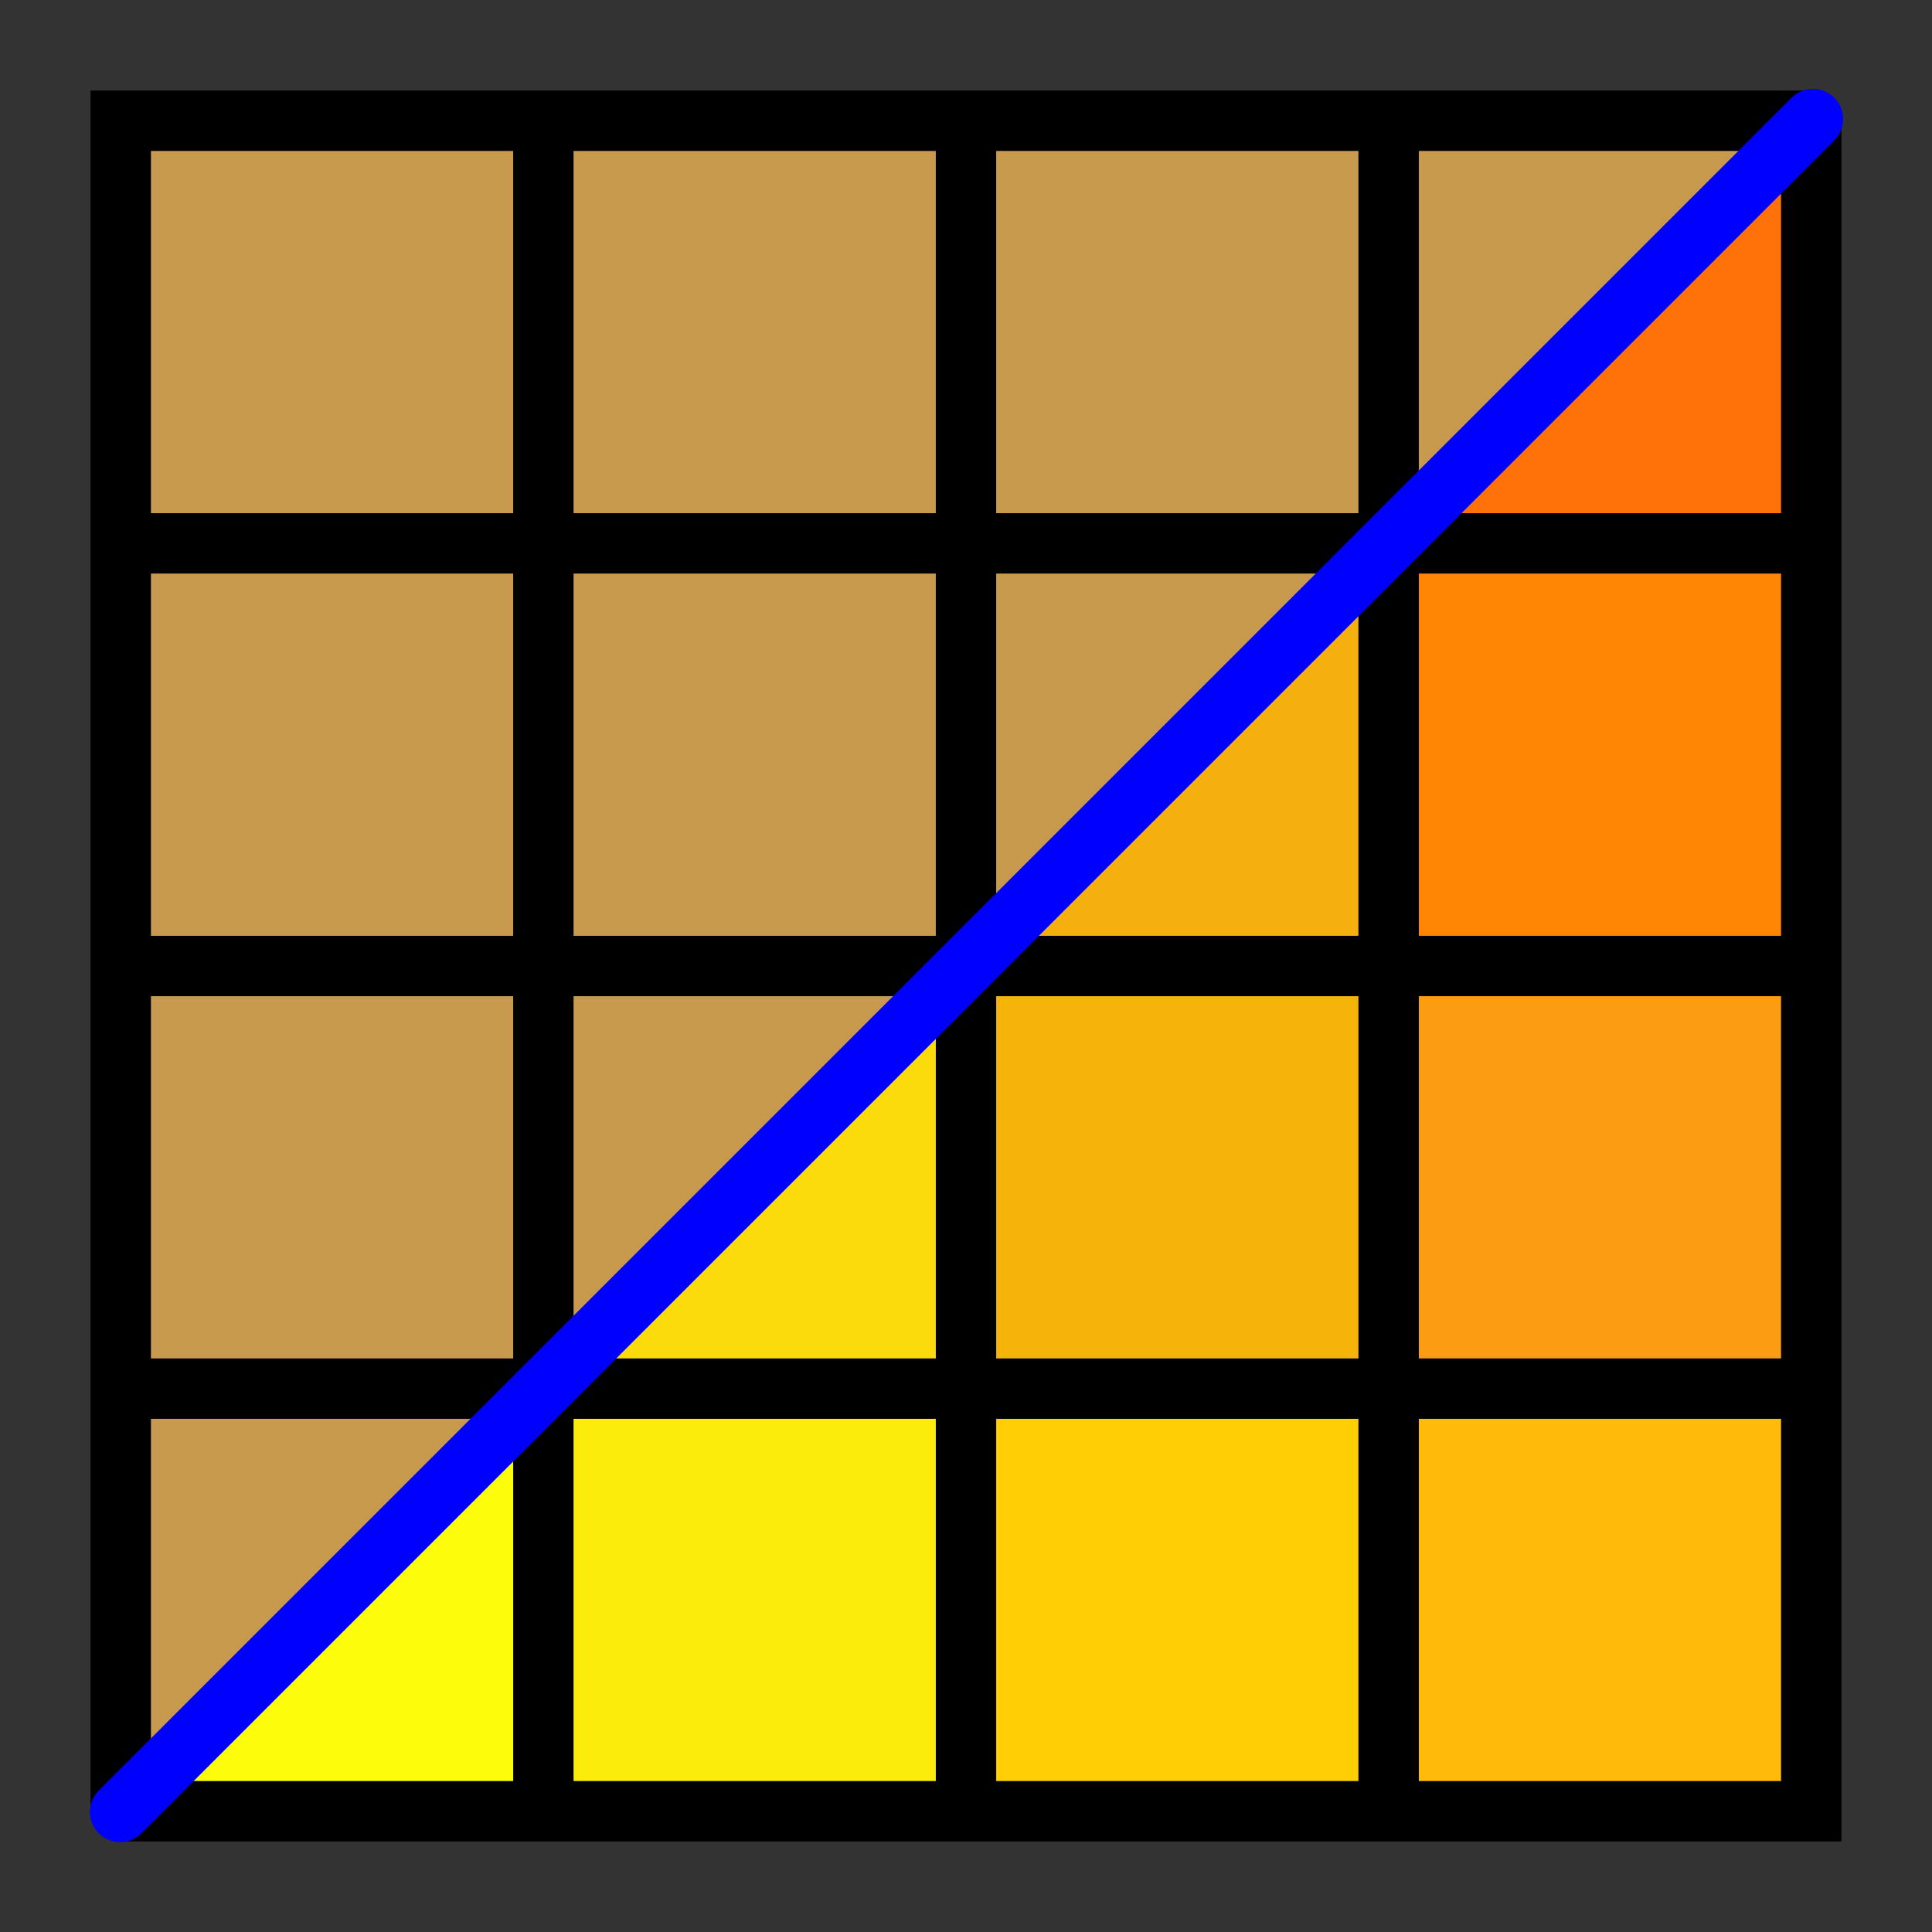 <?xml version="1.0" encoding="UTF-8" standalone="no"?>
<!-- Created with Inkscape (http://www.inkscape.org/) -->
<svg
   xmlns:dc="http://purl.org/dc/elements/1.1/"
   xmlns:cc="http://creativecommons.org/ns#"
   xmlns:rdf="http://www.w3.org/1999/02/22-rdf-syntax-ns#"
   xmlns:svg="http://www.w3.org/2000/svg"
   xmlns="http://www.w3.org/2000/svg"
   xmlns:sodipodi="http://sodipodi.sourceforge.net/DTD/sodipodi-0.dtd"
   xmlns:inkscape="http://www.inkscape.org/namespaces/inkscape"
   width="32"
   height="32"
   id="svg2"
   sodipodi:version="0.32"
   inkscape:version="0.46"
   sodipodi:docname="32x32_detail.svg"
   version="1.0"
   inkscape:output_extension="org.inkscape.output.svg.inkscape">
  <rect width="100%" height="100%" fill="#333333" stroke="none"/>
  <defs
     id="defs4">
    <linearGradient
       id="linearGradient4255">
      <stop
         style="stop-color:#094fde;stop-opacity:1;"
         offset="0"
         id="stop4257" />
      <stop
         style="stop-color:#f2f7b5;stop-opacity:0;"
         offset="1"
         id="stop4259" />
    </linearGradient>
    <inkscape:perspective
       sodipodi:type="inkscape:persp3d"
       inkscape:vp_x="0 : 526.18109 : 1"
       inkscape:vp_y="0 : 1000 : 0"
       inkscape:vp_z="744.09448 : 526.18109 : 1"
       inkscape:persp3d-origin="372.04724 : 350.78739 : 1"
       id="perspective10" />
  </defs>
  <sodipodi:namedview
     id="base"
     pagecolor="#ffffff"
     bordercolor="#666666"
     borderopacity="1.0"
     gridtolerance="10000"
     guidetolerance="10"
     objecttolerance="10"
     inkscape:pageopacity="0.0"
     inkscape:pageshadow="2"
     inkscape:zoom="29.65625"
     inkscape:cx="18.265108"
     inkscape:cy="16"
     inkscape:document-units="px"
     inkscape:current-layer="layer1"
     showgrid="true"
     inkscape:window-width="1596"
     inkscape:window-height="1165"
     inkscape:window-x="6"
     inkscape:window-y="6"
     inkscape:snap-global="false">
    <inkscape:grid
       type="xygrid"
       id="grid2403"
       visible="false"
       enabled="true" />
  </sodipodi:namedview>
  <g
     inkscape:label="Layer 1"
     inkscape:groupmode="layer"
     id="layer1">
    <g
       id="g3372"
       transform="translate(1,1)">
      <rect
         y="1"
         x="1"
         height="7"
         width="7"
         id="rect2392"
         style="fill:#c79a4d;fill-opacity:1;fill-rule:evenodd;stroke:#063006;stroke-width:0;stroke-linecap:round;stroke-linejoin:round;marker:none;marker-start:none;marker-mid:none;marker-end:none;stroke-miterlimit:4;stroke-dasharray:none;stroke-dashoffset:0;stroke-opacity:1;visibility:visible;display:inline;overflow:visible;enable-background:accumulate" />
      <rect
         y="8"
         x="8"
         height="7"
         width="7"
         id="rect3166"
         style="fill:#c79a4d;fill-opacity:1;fill-rule:evenodd;stroke:#063006;stroke-width:0;stroke-linecap:round;stroke-linejoin:round;marker:none;marker-start:none;marker-mid:none;marker-end:none;stroke-miterlimit:4;stroke-dasharray:none;stroke-dashoffset:0;stroke-opacity:1;visibility:visible;display:inline;overflow:visible;enable-background:accumulate" />
      <rect
         y="1"
         x="8"
         height="7"
         width="7"
         id="rect3168"
         style="fill:#c79a4d;fill-opacity:1;fill-rule:evenodd;stroke:#063006;stroke-width:0;stroke-linecap:round;stroke-linejoin:round;marker:none;marker-start:none;marker-mid:none;marker-end:none;stroke-miterlimit:4;stroke-dasharray:none;stroke-dashoffset:0;stroke-opacity:1;visibility:visible;display:inline;overflow:visible;enable-background:accumulate" />
      <rect
         y="1"
         x="15"
         height="7"
         width="7"
         id="rect3170"
         style="fill:#c79a4d;fill-opacity:1;fill-rule:evenodd;stroke:#063006;stroke-width:0;stroke-linecap:round;stroke-linejoin:round;marker:none;marker-start:none;marker-mid:none;marker-end:none;stroke-miterlimit:4;stroke-dasharray:none;stroke-dashoffset:0;stroke-opacity:1;visibility:visible;display:inline;overflow:visible;enable-background:accumulate" />
      <rect
         y="8"
         x="1"
         height="7"
         width="7"
         id="rect3172"
         style="fill:#c79a4d;fill-opacity:1;fill-rule:evenodd;stroke:#063006;stroke-width:0;stroke-linecap:round;stroke-linejoin:round;marker:none;marker-start:none;marker-mid:none;marker-end:none;stroke-miterlimit:4;stroke-dasharray:none;stroke-dashoffset:0;stroke-opacity:1;visibility:visible;display:inline;overflow:visible;enable-background:accumulate" />
      <rect
         y="15"
         x="1"
         height="7"
         width="7"
         id="rect3174"
         style="fill:#c79a4d;fill-opacity:1;fill-rule:evenodd;stroke:#063006;stroke-width:0;stroke-linecap:round;stroke-linejoin:round;marker:none;marker-start:none;marker-mid:none;marker-end:none;stroke-miterlimit:4;stroke-dasharray:none;stroke-dashoffset:0;stroke-opacity:1;visibility:visible;display:inline;overflow:visible;enable-background:accumulate" />
      <path
         sodipodi:nodetypes="cccc"
         id="path3176"
         d="M 1,29 L 1,22 L 8,22 L 1,29 z"
         style="fill:#c79a4d;fill-opacity:1;fill-rule:evenodd;stroke:#000000;stroke-width:0;stroke-linecap:butt;stroke-linejoin:miter;stroke-miterlimit:4;stroke-dasharray:none;stroke-opacity:1" />
      <path
         sodipodi:nodetypes="cccc"
         id="path3178"
         d="M 8,22 L 8,15 L 15,15 L 8,22 z"
         style="fill:#c79a4d;fill-opacity:1;fill-rule:evenodd;stroke:#000000;stroke-width:0;stroke-linecap:butt;stroke-linejoin:miter;stroke-miterlimit:4;stroke-dasharray:none;stroke-opacity:1" />
      <path
         sodipodi:nodetypes="cccc"
         id="path3180"
         d="M 15,15 L 15,8 L 22,8 L 15,15 z"
         style="fill:#c79a4d;fill-opacity:1;fill-rule:evenodd;stroke:#000000;stroke-width:0;stroke-linecap:butt;stroke-linejoin:miter;stroke-miterlimit:4;stroke-dasharray:none;stroke-opacity:1" />
      <path
         sodipodi:nodetypes="cccc"
         id="path3182"
         d="M 22,8 L 22,1 L 29,1 L 22,8 z"
         style="fill:#c79a4d;fill-opacity:1;fill-rule:evenodd;stroke:#000000;stroke-width:0;stroke-linecap:butt;stroke-linejoin:miter;stroke-miterlimit:4;stroke-dasharray:none;stroke-opacity:1" />
      <path
         sodipodi:nodetypes="ccc"
         id="path3218"
         d="M 1,29 L 1,1 L 29,1"
         style="fill:none;fill-rule:evenodd;stroke:#000000;stroke-width:1px;stroke-linecap:butt;stroke-linejoin:miter;stroke-opacity:1" />
      <path
         sodipodi:nodetypes="cc"
         id="path3220"
         d="M 8,1 L 8,22"
         style="fill:none;fill-rule:evenodd;stroke:#000000;stroke-width:1px;stroke-linecap:butt;stroke-linejoin:miter;stroke-opacity:1" />
      <path
         sodipodi:nodetypes="cc"
         id="path3222"
         d="M 15,1 L 15,15"
         style="fill:none;fill-rule:evenodd;stroke:#000000;stroke-width:1px;stroke-linecap:butt;stroke-linejoin:miter;stroke-opacity:1" />
      <path
         sodipodi:nodetypes="cc"
         id="path3224"
         d="M 22,1 L 22,8"
         style="fill:none;fill-rule:evenodd;stroke:#000000;stroke-width:1px;stroke-linecap:butt;stroke-linejoin:miter;stroke-opacity:1" />
      <path
         sodipodi:nodetypes="cc"
         id="path3226"
         d="M 1,8 L 22,8"
         style="fill:none;fill-rule:evenodd;stroke:#000000;stroke-width:1px;stroke-linecap:butt;stroke-linejoin:miter;stroke-opacity:1" />
      <path
         sodipodi:nodetypes="cc"
         id="path3228"
         d="M 1,15 L 15,15"
         style="fill:none;fill-rule:evenodd;stroke:#000000;stroke-width:1px;stroke-linecap:butt;stroke-linejoin:miter;stroke-opacity:1" />
      <path
         sodipodi:nodetypes="cc"
         id="path3230"
         d="M 1,22 L 8,22"
         style="fill:none;fill-rule:evenodd;stroke:#000000;stroke-width:1px;stroke-linecap:butt;stroke-linejoin:miter;stroke-opacity:1" />
    </g>
    <g
       id="g3403"
       transform="translate(-1,-1)">
      <g
         id="g3391">
        <rect
           style="fill:#ffba0a;fill-opacity:1;fill-rule:evenodd;stroke:#063006;stroke-width:0;stroke-linecap:round;stroke-linejoin:round;marker:none;marker-start:none;marker-mid:none;marker-end:none;stroke-miterlimit:4;stroke-dasharray:none;stroke-dashoffset:0;stroke-opacity:1;visibility:visible;display:inline;overflow:visible;enable-background:accumulate"
           id="rect3198"
           width="7"
           height="7"
           x="-31"
           y="-31"
           transform="scale(-1,-1)" />
        <rect
           style="fill:#f6b40b;fill-opacity:1;fill-rule:evenodd;stroke:#063006;stroke-width:0;stroke-linecap:round;stroke-linejoin:round;marker:none;marker-start:none;marker-mid:none;marker-end:none;stroke-miterlimit:4;stroke-dasharray:none;stroke-dashoffset:0;stroke-opacity:1;visibility:visible;display:inline;overflow:visible;enable-background:accumulate"
           id="rect3200"
           width="7"
           height="7"
           x="-24"
           y="-24"
           transform="scale(-1,-1)" />
        <rect
           style="fill:#ffce05;fill-opacity:1;fill-rule:evenodd;stroke:#063006;stroke-width:0;stroke-linecap:round;stroke-linejoin:round;marker:none;marker-start:none;marker-mid:none;marker-end:none;stroke-miterlimit:4;stroke-dasharray:none;stroke-dashoffset:0;stroke-opacity:1;visibility:visible;display:inline;overflow:visible;enable-background:accumulate"
           id="rect3202"
           width="7"
           height="7"
           x="-24"
           y="-31"
           transform="scale(-1,-1)" />
        <rect
           style="fill:#fbec0b;fill-opacity:1;fill-rule:evenodd;stroke:#063006;stroke-width:0;stroke-linecap:round;stroke-linejoin:round;marker:none;marker-start:none;marker-mid:none;marker-end:none;stroke-miterlimit:4;stroke-dasharray:none;stroke-dashoffset:0;stroke-opacity:1;visibility:visible;display:inline;overflow:visible;enable-background:accumulate"
           id="rect3204"
           width="7"
           height="7"
           x="-17"
           y="-31"
           transform="scale(-1,-1)" />
        <rect
           style="fill:#fc9c12;fill-opacity:1;fill-rule:evenodd;stroke:#063006;stroke-width:0;stroke-linecap:round;stroke-linejoin:round;marker:none;marker-start:none;marker-mid:none;marker-end:none;stroke-miterlimit:4;stroke-dasharray:none;stroke-dashoffset:0;stroke-opacity:1;visibility:visible;display:inline;overflow:visible;enable-background:accumulate"
           id="rect3206"
           width="7"
           height="7"
           x="-31"
           y="-24"
           transform="scale(-1,-1)" />
        <rect
           style="fill:#ff8502;fill-opacity:1;fill-rule:evenodd;stroke:#063006;stroke-width:0;stroke-linecap:round;stroke-linejoin:round;marker:none;marker-start:none;marker-mid:none;marker-end:none;stroke-miterlimit:4;stroke-dasharray:none;stroke-dashoffset:0;stroke-opacity:1;visibility:visible;display:inline;overflow:visible;enable-background:accumulate"
           id="rect3208"
           width="7"
           height="7"
           x="-31"
           y="-17"
           transform="scale(-1,-1)" />
        <path
           style="fill:#ff7109;fill-opacity:1;fill-rule:evenodd;stroke:#000000;stroke-width:0;stroke-linecap:butt;stroke-linejoin:miter;stroke-miterlimit:4;stroke-dasharray:none;stroke-opacity:1"
           d="M 31,3 L 31,10 L 24,10 L 31,3 z"
           id="path3210"
           sodipodi:nodetypes="cccc" />
        <path
           style="fill:#f5af0f;fill-opacity:1;fill-rule:evenodd;stroke:#000000;stroke-width:0;stroke-linecap:butt;stroke-linejoin:miter;stroke-miterlimit:4;stroke-dasharray:none;stroke-opacity:1"
           d="M 24,10 L 24,17 L 17,17 L 24,10 z"
           id="path3212"
           sodipodi:nodetypes="cccc" />
        <path
           style="fill:#fbdb0b;fill-opacity:1;fill-rule:evenodd;stroke:#000000;stroke-width:0;stroke-linecap:butt;stroke-linejoin:miter;stroke-miterlimit:4;stroke-dasharray:none;stroke-opacity:1"
           d="M 17,17 L 17,24 L 10,24 L 17,17 z"
           id="path3214"
           sodipodi:nodetypes="cccc" />
        <path
           style="fill:#fdfd0b;fill-opacity:1;fill-rule:evenodd;stroke:#000000;stroke-width:0;stroke-linecap:butt;stroke-linejoin:miter;stroke-miterlimit:4;stroke-dasharray:none;stroke-opacity:1"
           d="M 10,24 L 10,31 L 3,31 L 10,24 z"
           id="path3216"
           sodipodi:nodetypes="cccc" />
      </g>
      <g
         transform="matrix(-1,0,0,-1,32,32)"
         id="g3241">
        <path
           style="fill:none;fill-rule:evenodd;stroke:#000000;stroke-width:1px;stroke-linecap:butt;stroke-linejoin:miter;stroke-opacity:1"
           d="M 1,29 L 1,1 L 29,1"
           id="path3243"
           sodipodi:nodetypes="ccc" />
        <path
           style="fill:none;fill-rule:evenodd;stroke:#000000;stroke-width:1px;stroke-linecap:butt;stroke-linejoin:miter;stroke-opacity:1"
           d="M 8,1 L 8,22"
           id="path3245"
           sodipodi:nodetypes="cc" />
        <path
           style="fill:none;fill-rule:evenodd;stroke:#000000;stroke-width:1px;stroke-linecap:butt;stroke-linejoin:miter;stroke-opacity:1"
           d="M 15,1 L 15,15"
           id="path3247"
           sodipodi:nodetypes="cc" />
        <path
           style="fill:none;fill-rule:evenodd;stroke:#000000;stroke-width:1px;stroke-linecap:butt;stroke-linejoin:miter;stroke-opacity:1"
           d="M 22,1 L 22,8"
           id="path3249"
           sodipodi:nodetypes="cc" />
        <path
           style="fill:none;fill-rule:evenodd;stroke:#000000;stroke-width:1px;stroke-linecap:butt;stroke-linejoin:miter;stroke-opacity:1"
           d="M 1,8 L 22,8"
           id="path3251"
           sodipodi:nodetypes="cc" />
        <path
           style="fill:none;fill-rule:evenodd;stroke:#000000;stroke-width:1px;stroke-linecap:butt;stroke-linejoin:miter;stroke-opacity:1"
           d="M 1,15 L 15,15"
           id="path3253"
           sodipodi:nodetypes="cc" />
        <path
           style="fill:none;fill-rule:evenodd;stroke:#000000;stroke-width:1px;stroke-linecap:butt;stroke-linejoin:miter;stroke-opacity:1"
           d="M 1,22 L 8,22"
           id="path3255"
           sodipodi:nodetypes="cc" />
      </g>
    </g>
    <path
       style="fill:none;fill-rule:evenodd;stroke:#0000ff;stroke-width:1px;stroke-linecap:round;stroke-linejoin:bevel;stroke-opacity:1"
       d="M 1.989,30.011 L 30.028,1.972"
       id="path3424"
       sodipodi:nodetypes="cc" />
  </g>
</svg>
